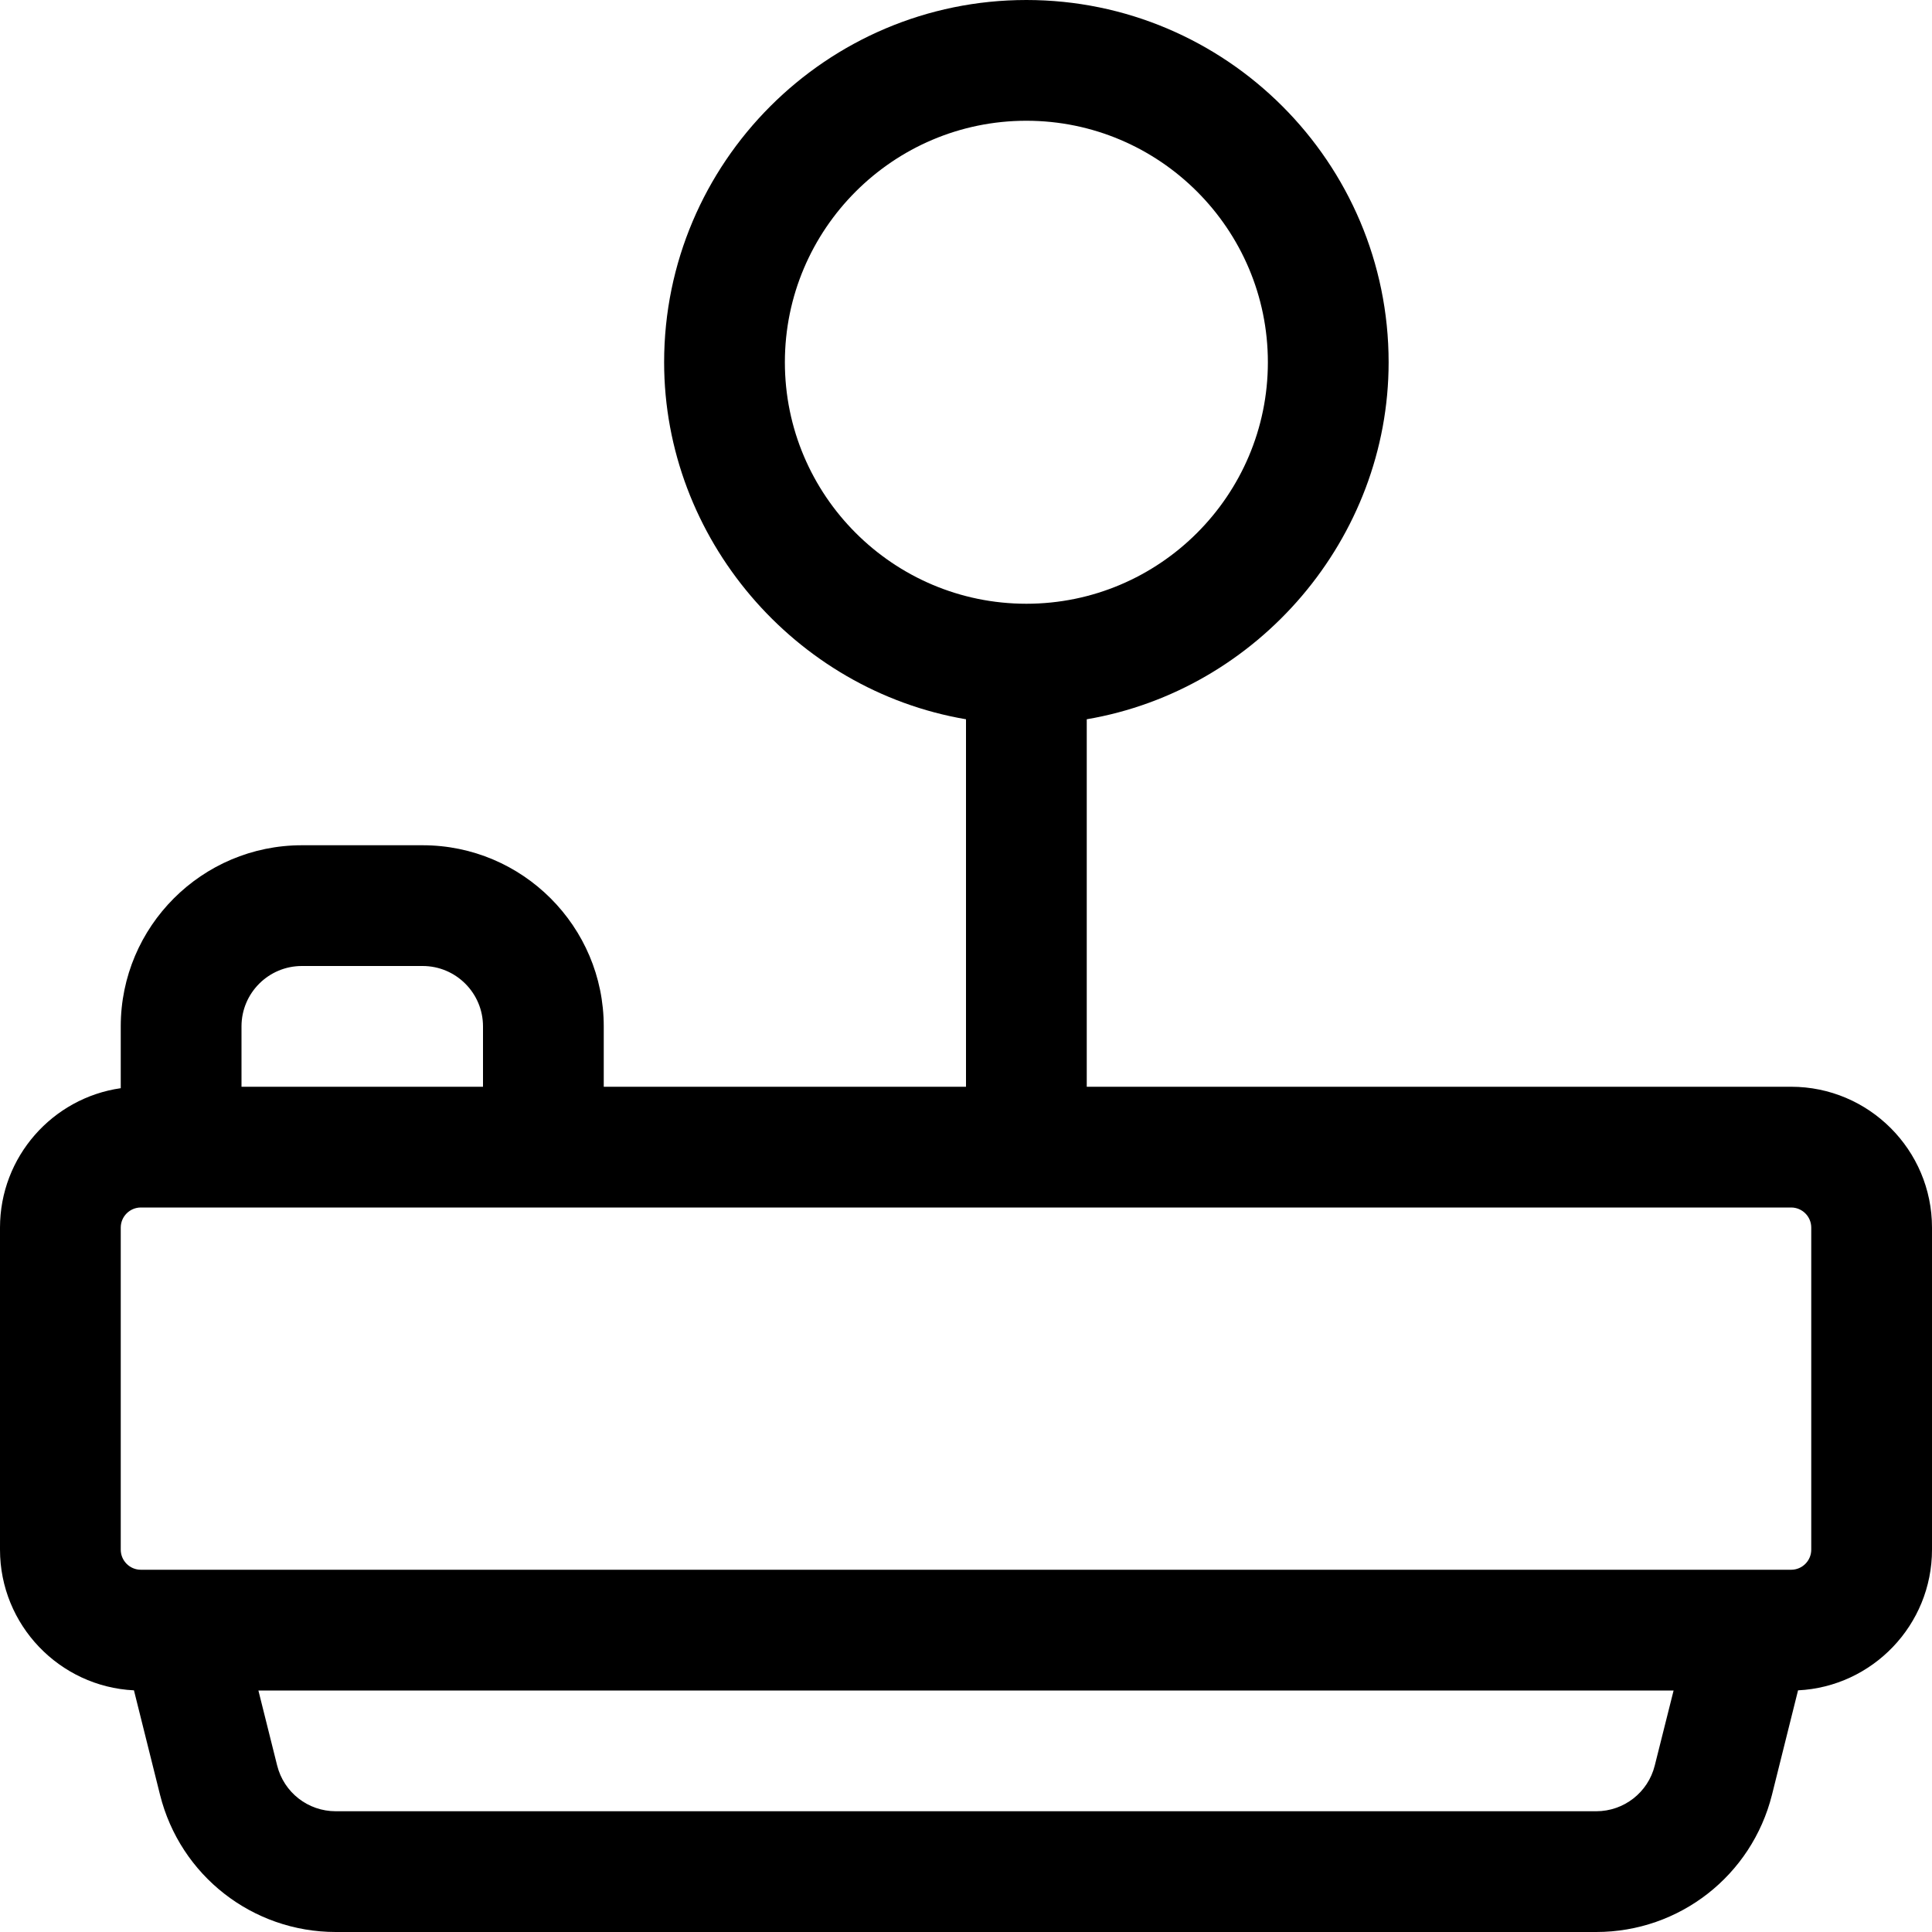 <?xml version="1.0" encoding="utf-8"?>
<!-- Generator: Adobe Illustrator 22.1.0, SVG Export Plug-In . SVG Version: 6.00 Build 0)  -->
<svg version="1.1" id="Regular" xmlns="http://www.w3.org/2000/svg" xmlns:xlink="http://www.w3.org/1999/xlink" x="0px" y="0px"
	 viewBox="0 0 24 24" style="enable-background:new 0 0 24 24;" xml:space="preserve">
<title>video-game-control-gear</title>
<g>
	<path d="M4.171,24c-1.034,0-1.932-0.701-2.183-1.704l-0.324-1.298C0.739,20.953,0,20.186,0,19.25v-4c0-0.88,0.653-1.611,1.5-1.732
		V12.75c0-1.241,1.009-2.25,2.25-2.25h1.5c1.241,0,2.25,1.009,2.25,2.25v0.75H12V8.935C9.871,8.573,8.25,6.688,8.25,4.5
		c0-2.481,2.019-4.5,4.5-4.5c2.481,0,4.5,2.019,4.5,4.5c0,2.188-1.621,4.073-3.75,4.435V13.5h8.75c0.965,0,1.75,0.785,1.75,1.75v4
		c0,0.936-0.739,1.703-1.664,1.748l-0.324,1.298C21.76,23.299,20.863,24,19.829,24H4.171z M3.443,21.932
		C3.527,22.267,3.826,22.5,4.171,22.5h15.658c0.344,0,0.644-0.234,0.727-0.568L20.79,21H3.21L3.443,21.932z M1.75,15
		c-0.138,0-0.25,0.112-0.25,0.25v4c0,0.138,0.112,0.25,0.25,0.25h20.5c0.138,0,0.25-0.112,0.25-0.25v-4
		c0-0.138-0.112-0.25-0.25-0.25H1.75z M6,13.5v-0.75C6,12.336,5.664,12,5.25,12h-1.5C3.336,12,3,12.336,3,12.75v0.75H6z M12.75,1.5
		c-1.654,0-3,1.346-3,3s1.346,3,3,3c1.654,0,3-1.346,3-3S14.404,1.5,12.75,1.5z"/>
</g>
</svg>
